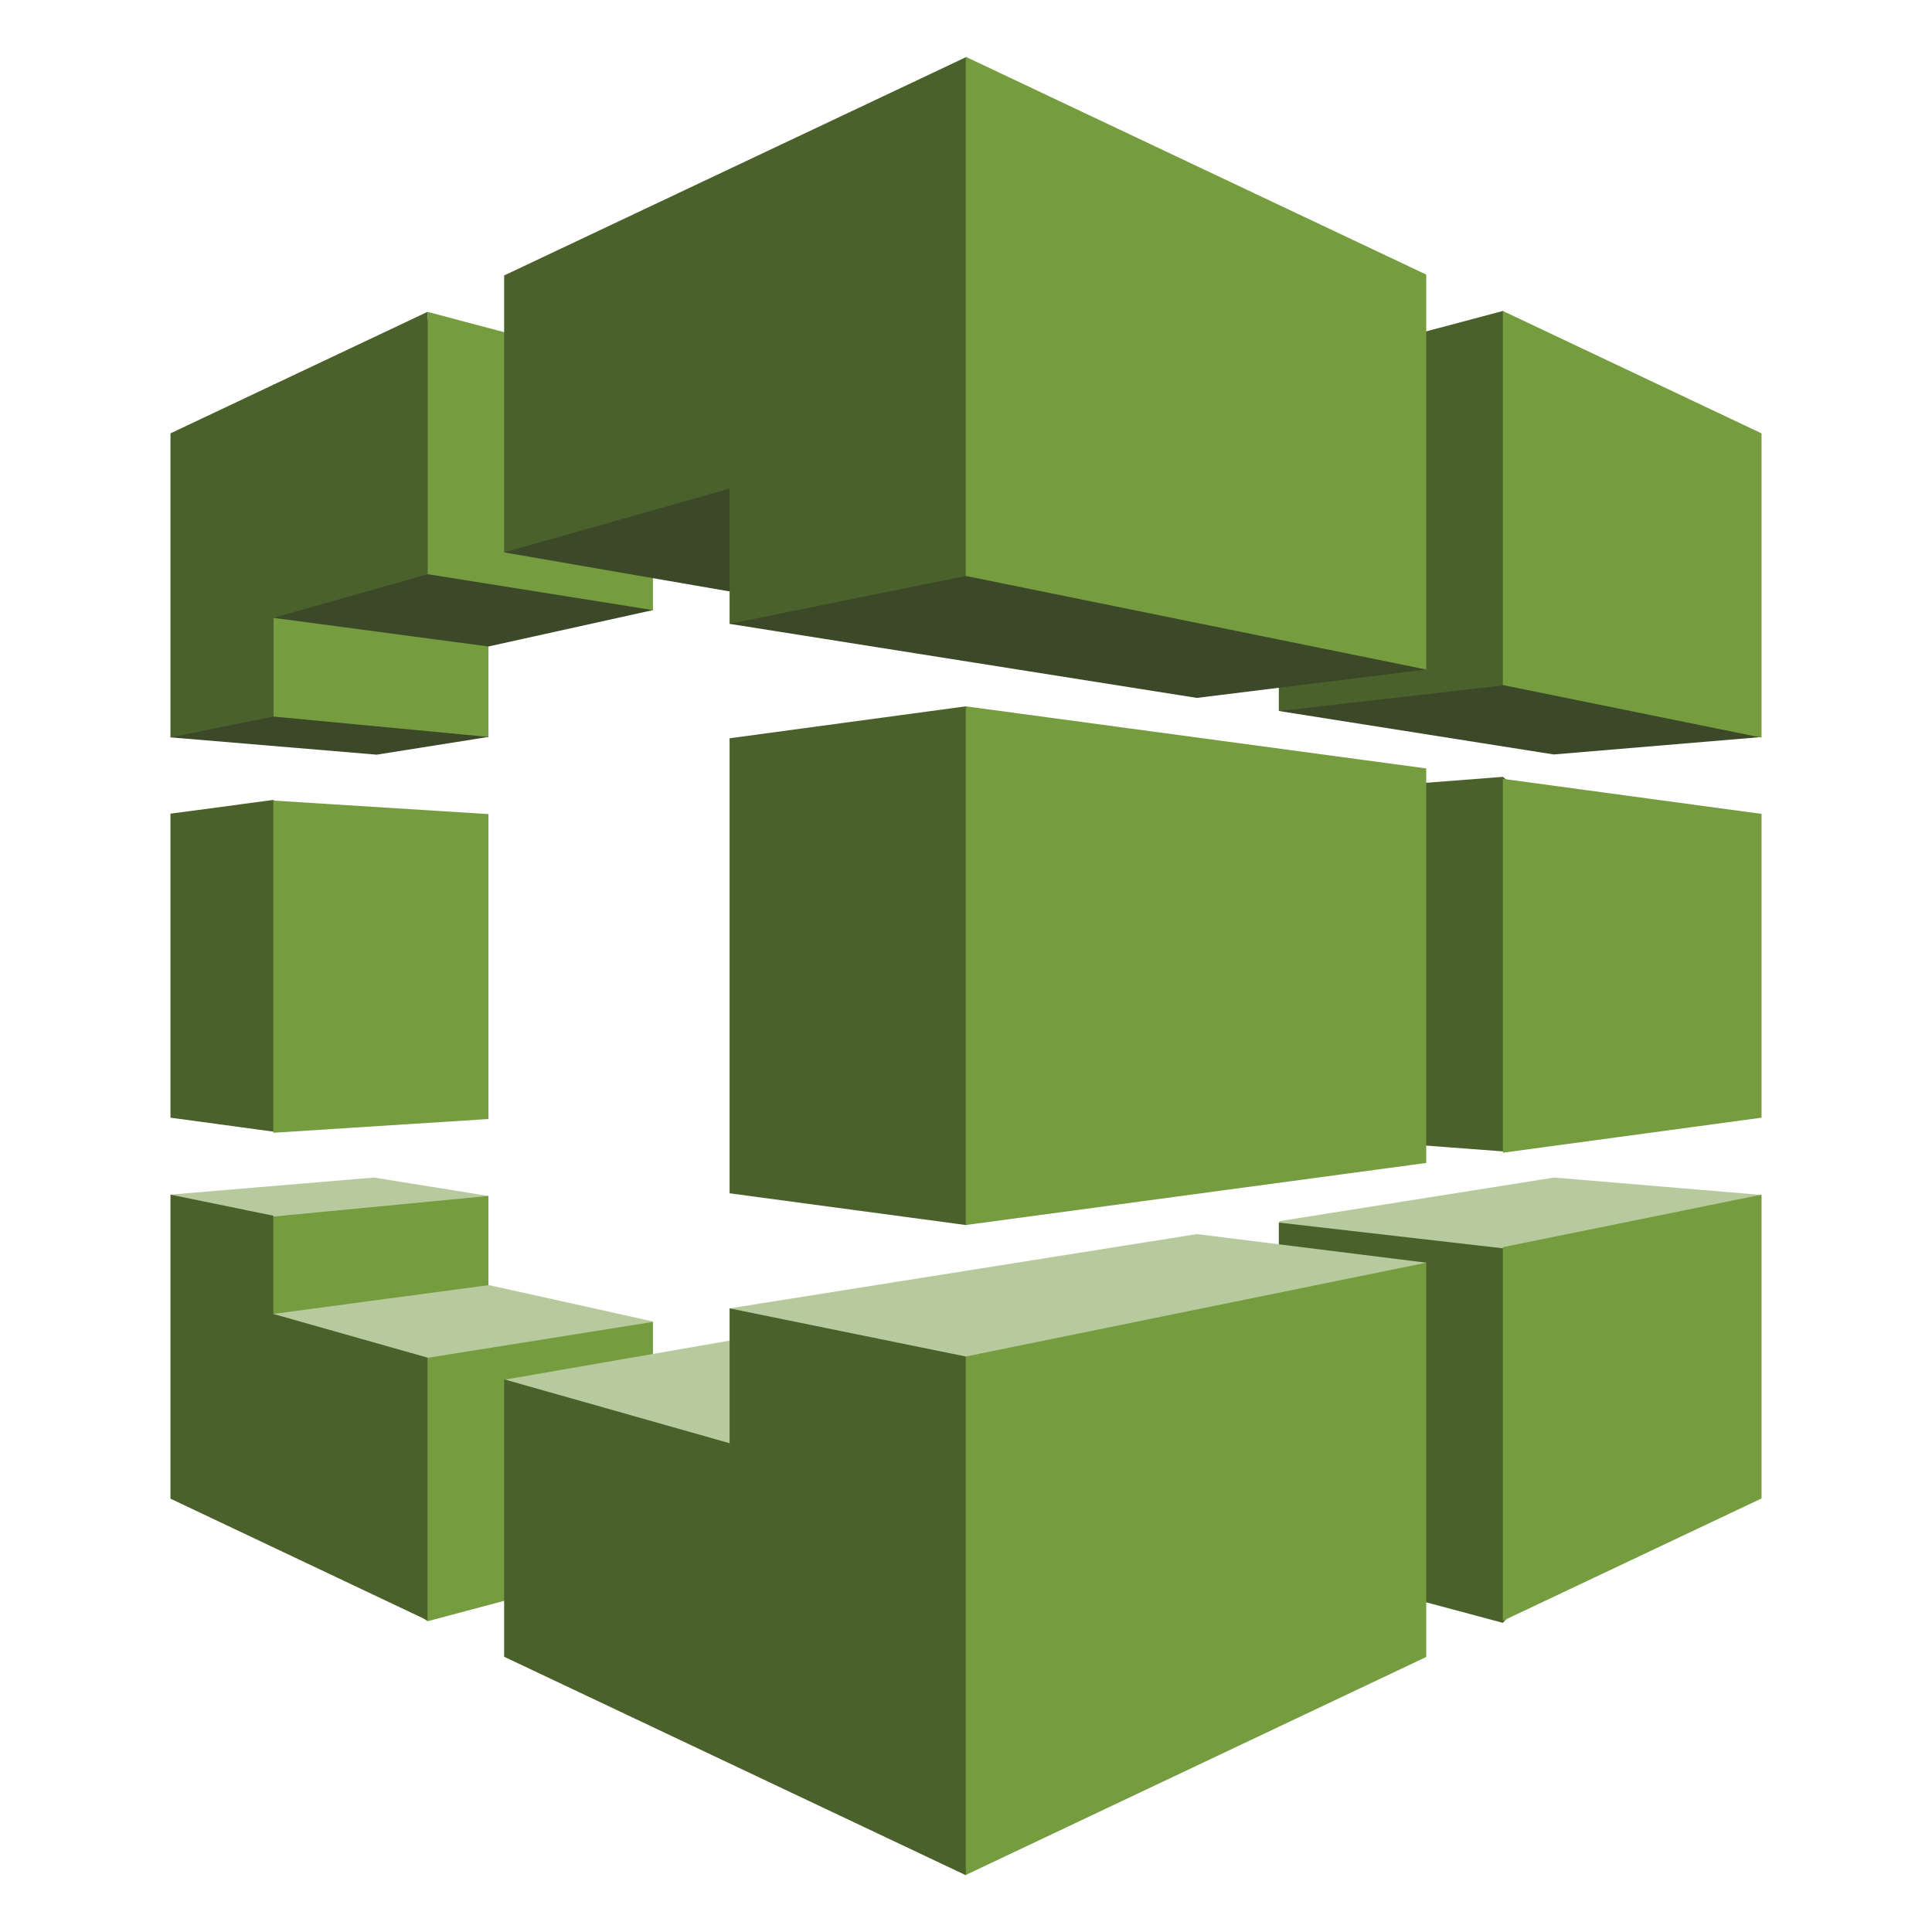 <svg xmlns="http://www.w3.org/2000/svg" xmlns:v="http://vecta.io" xmlns:xlink="http://www.w3.org/1999/xlink" viewBox="0 0 74.375 85" stroke="#000" stroke-linecap="round" stroke-linejoin="round" fill="#fff" fill-rule="evenodd" font-family="Roboto" font-size="14px" text-anchor="middle" width="300" height="300"><defs><style type="text/css"></style></defs><use xlink:href="#p5JU9aw60yZG3LlsXDTfUl.sym" x="2.188" y="2.5"><title>AWS CodeBuild</title></use><symbol id="p5JU9aw60yZG3LlsXDTfUl.sym" overflow="visible" v:tags="aws, amazon, developer, tools, codebuild"><title>AWS CodeBuild</title><desc>Compiles source code, runs tests, and produces software packages.</desc><g id="j3ikn3pz1l9" class="Group.cls" transform="translate(0 0)" v:size="74.375,85,2.1875,2.5"><g id="j3ikn3kf1jl" transform="translate(0 49.307)"><path d="M 13.99 0.81 L 8.948 0 L 0 0.751 L 4.402 15.483 L 13.99 0.81 Z" fill="#b7ca9d" stroke="none"></path></g><g id="j3ikn3kn1jm" transform="translate(0 32.693)"><path d="M 0 0.605 L 0 13.98 L 4.526 14.595 L 13.351 7.727 L 4.526 0 L 0 0.605 Z" fill="#4b612c" stroke="none"></path></g><g id="j3ikn3ks1jn" transform="translate(0.876 50.117)"><path d="M 3.65 0.907 L 13.113 0 L 13.113 13.405 L 3.65 14.049 L 0 7.063 L 3.65 0.907 Z" fill="#759c3e" stroke="none"></path></g><g id="j3ikn3kz1jo" transform="translate(0 15.073)"><path d="M 9.072 15.629 L 13.99 14.849 L 4.526 0 L 0 14.868 L 9.072 15.629 Z" fill="#3c4929" stroke="none"></path></g><g id="j3ikn3l51jp" transform="translate(4.526 14.41)"><path d="M 0 0 L 9.464 2.107 L 9.464 15.512 L 0 14.615 L 0 0 Z" fill="#759c3e" stroke="none"></path></g><g id="j3ikn3lb1jq" transform="translate(4.526 32.722)"><path d="M 0 0 L 9.464 0.595 L 9.464 14.01 L 0 14.615 L 0 0 Z" fill="#759c3e" stroke="none"></path></g><g id="j3ikn3lh1jr" transform="translate(4.526 11.532)"><path d="M 9.464 14.41 L 16.701 12.81 L 6.784 0 L 0 13.151 L 9.464 14.41 Z" fill="#3c4929" stroke="none"></path></g><g id="j3ikn3lo1js" transform="translate(11.309 11.22)"><path d="M 0 0 L 9.918 2.634 L 9.918 13.122 L 0 11.541 L 0 0 Z" fill="#759c3e" stroke="none"></path></g><g id="j3ikn3lx1jt" transform="translate(4.526 54.039)"><path d="M 16.701 1.6 L 9.485 0 L 0 1.268 L 6.784 14.79 L 16.701 1.6 Z" fill="#b7ca9d" stroke="none"></path></g><g id="j3ikn3m31ju" transform="translate(2.34 55.658)"><path d="M 8.969 1.581 L 18.887 0 L 18.887 10.527 L 8.969 13.171 L 0 6.585 L 8.969 1.581 Z" fill="#759c3e" stroke="none"></path></g><g id="j3ikn3m91jv" transform="translate(48.763 11.181)"><path d="M 21.165 18.751 L 12.093 19.512 L 0 17.6 L 9.856 0 L 21.165 18.751 Z" fill="#3c4929" stroke="none"></path></g><g id="j3ikn3mc1jw" transform="translate(0 50.059)"><path d="M 4.526 5.249 L 4.526 0.927 L 0 0 L 0 13.376 L 11.309 18.732 L 11.309 7.171 L 4.526 5.249 Z" fill="#4b612c" stroke="none"></path></g><g id="j3ikn3mk1jx" transform="translate(48.763 49.307)"><path d="M 21.186 0.761 L 12.114 0 L 0 1.922 L 9.856 19.161 L 21.186 0.761 Z" fill="#b7ca9d" stroke="none"></path></g><g id="j3ikn3mq1jy" transform="translate(48.763 11.181)"><path d="M 9.856 0 L 0 2.624 L 0 17.6 L 9.856 16.478 L 20.577 10.351 L 9.856 0 Z" fill="#4b612c" stroke="none"></path></g><g id="j3ikn3mu1jz" transform="translate(48.763 31.678)"><path d="M 9.856 0 L 0 0.761 L 0 15.737 L 9.856 16.478 L 20.577 8.595 L 9.856 0 Z" fill="#4b612c" stroke="none"></path></g><g id="j3ikn3n31k0" transform="translate(48.763 51.288)"><path d="M 9.856 1.132 L 0 0 L 0 14.976 L 9.856 17.61 L 19.773 6.907 L 9.856 1.132 Z" fill="#4b612c" stroke="none"></path></g><g id="j3ikn3n81k1" transform="translate(14.691 6.878)"><path d="M 9.907 0 L 0 14.927 L 10.082 16.673 L 20.299 14.419 L 9.907 0 Z" fill="#3c4929" stroke="none"></path></g><g id="j3ikn3nd1k2" transform="translate(24.598 0.098)"><path d="M 30.649 26.859 L 20.557 28.107 L 0 24.849 L 10.392 0 L 30.649 26.859 Z" fill="#3c4929" stroke="none"></path></g><g id="j3ikn3nl1k3" transform="translate(24.598 28.576)"><path d="M 10.392 22.82 L 29.846 11.454 L 10.392 0 L 0 1.405 L 0 21.424 L 10.392 22.82 Z" fill="#4b612c" stroke="none"></path></g><g id="j3ikn3no1k4" transform="translate(34.99 28.576)"><path d="M 0 0 L 0 22.82 L 20.258 20.088 L 20.258 2.732 L 0 0 Z" fill="#759c3e" stroke="none"></path></g><g id="j3ikn3nr1k5" transform="translate(24.598 51.795)"><path d="M 30.649 1.258 L 20.557 0 L 0 3.268 L 10.392 28.195 L 30.649 1.258 Z" fill="#b7ca9d" stroke="none"></path></g><g id="j3ikn3ny1k6" transform="translate(14.732 56.439)"><path d="M 20.196 2.234 L 10.114 0 L 0 1.756 L 9.485 18.078 L 20.196 2.234 Z" fill="#b7ca9d" stroke="none"></path></g><g id="j3ikn3o31k7" transform="translate(14.68 55.063)"><path d="M 0 3.122 L 0 15.327 L 20.309 24.937 L 39.248 7.181 L 20.309 2.117 L 9.918 0 L 9.918 5.932 L 0 3.122 Z" fill="#4b612c" stroke="none"></path></g><g id="j3ikn3o71k8" transform="translate(0 11.22)"><path d="M 11.309 11.541 L 11.309 0 L 0 5.346 L 0 18.722 L 4.526 17.805 L 4.526 13.463 L 11.309 11.541 Z" fill="#4b612c" stroke="none"></path></g><g id="j3ikn3of1k9" transform="translate(14.68 0.019)"><path d="M 9.918 18.976 L 9.918 24.927 L 20.309 22.82 L 39.01 17.756 L 20.309 0 L 0 9.6 L 0 21.785 L 9.918 18.976 Z" fill="#4b612c" stroke="none"></path></g><g id="j3ikn3oj1ka" transform="translate(34.99 0)"><path d="M 0 0 L 0 22.839 L 20.258 26.956 L 20.258 9.581 L 0 0 Z" fill="#759c3e" stroke="none"></path></g><g id="j3ikn3om1kb" transform="translate(58.619 11.181)"><path d="M 11.381 18.771 L 11.381 5.385 L 0 0 L 0 16.459 L 11.381 18.771 Z" fill="#759c3e" stroke="none"></path></g><g id="j3ikn3op1kc" transform="translate(58.619 31.766)"><path d="M 11.381 14.907 L 11.381 1.542 L 0 0 L 0 16.449 L 11.381 14.907 Z" fill="#759c3e" stroke="none"></path></g><g id="j3ikn3p11kd" transform="translate(34.99 53.054)"><path d="M 0 4.127 L 0 26.937 L 20.258 17.346 L 20.258 0 L 0 4.127 Z" fill="#759c3e" stroke="none"></path></g><g id="j3ikn3p41ke" transform="translate(58.619 50.059)"><path d="M 11.381 13.366 L 11.381 0 L 0 2.312 L 0 18.751 L 11.381 13.366 Z" fill="#759c3e" stroke="none"></path></g></g></symbol></svg>
